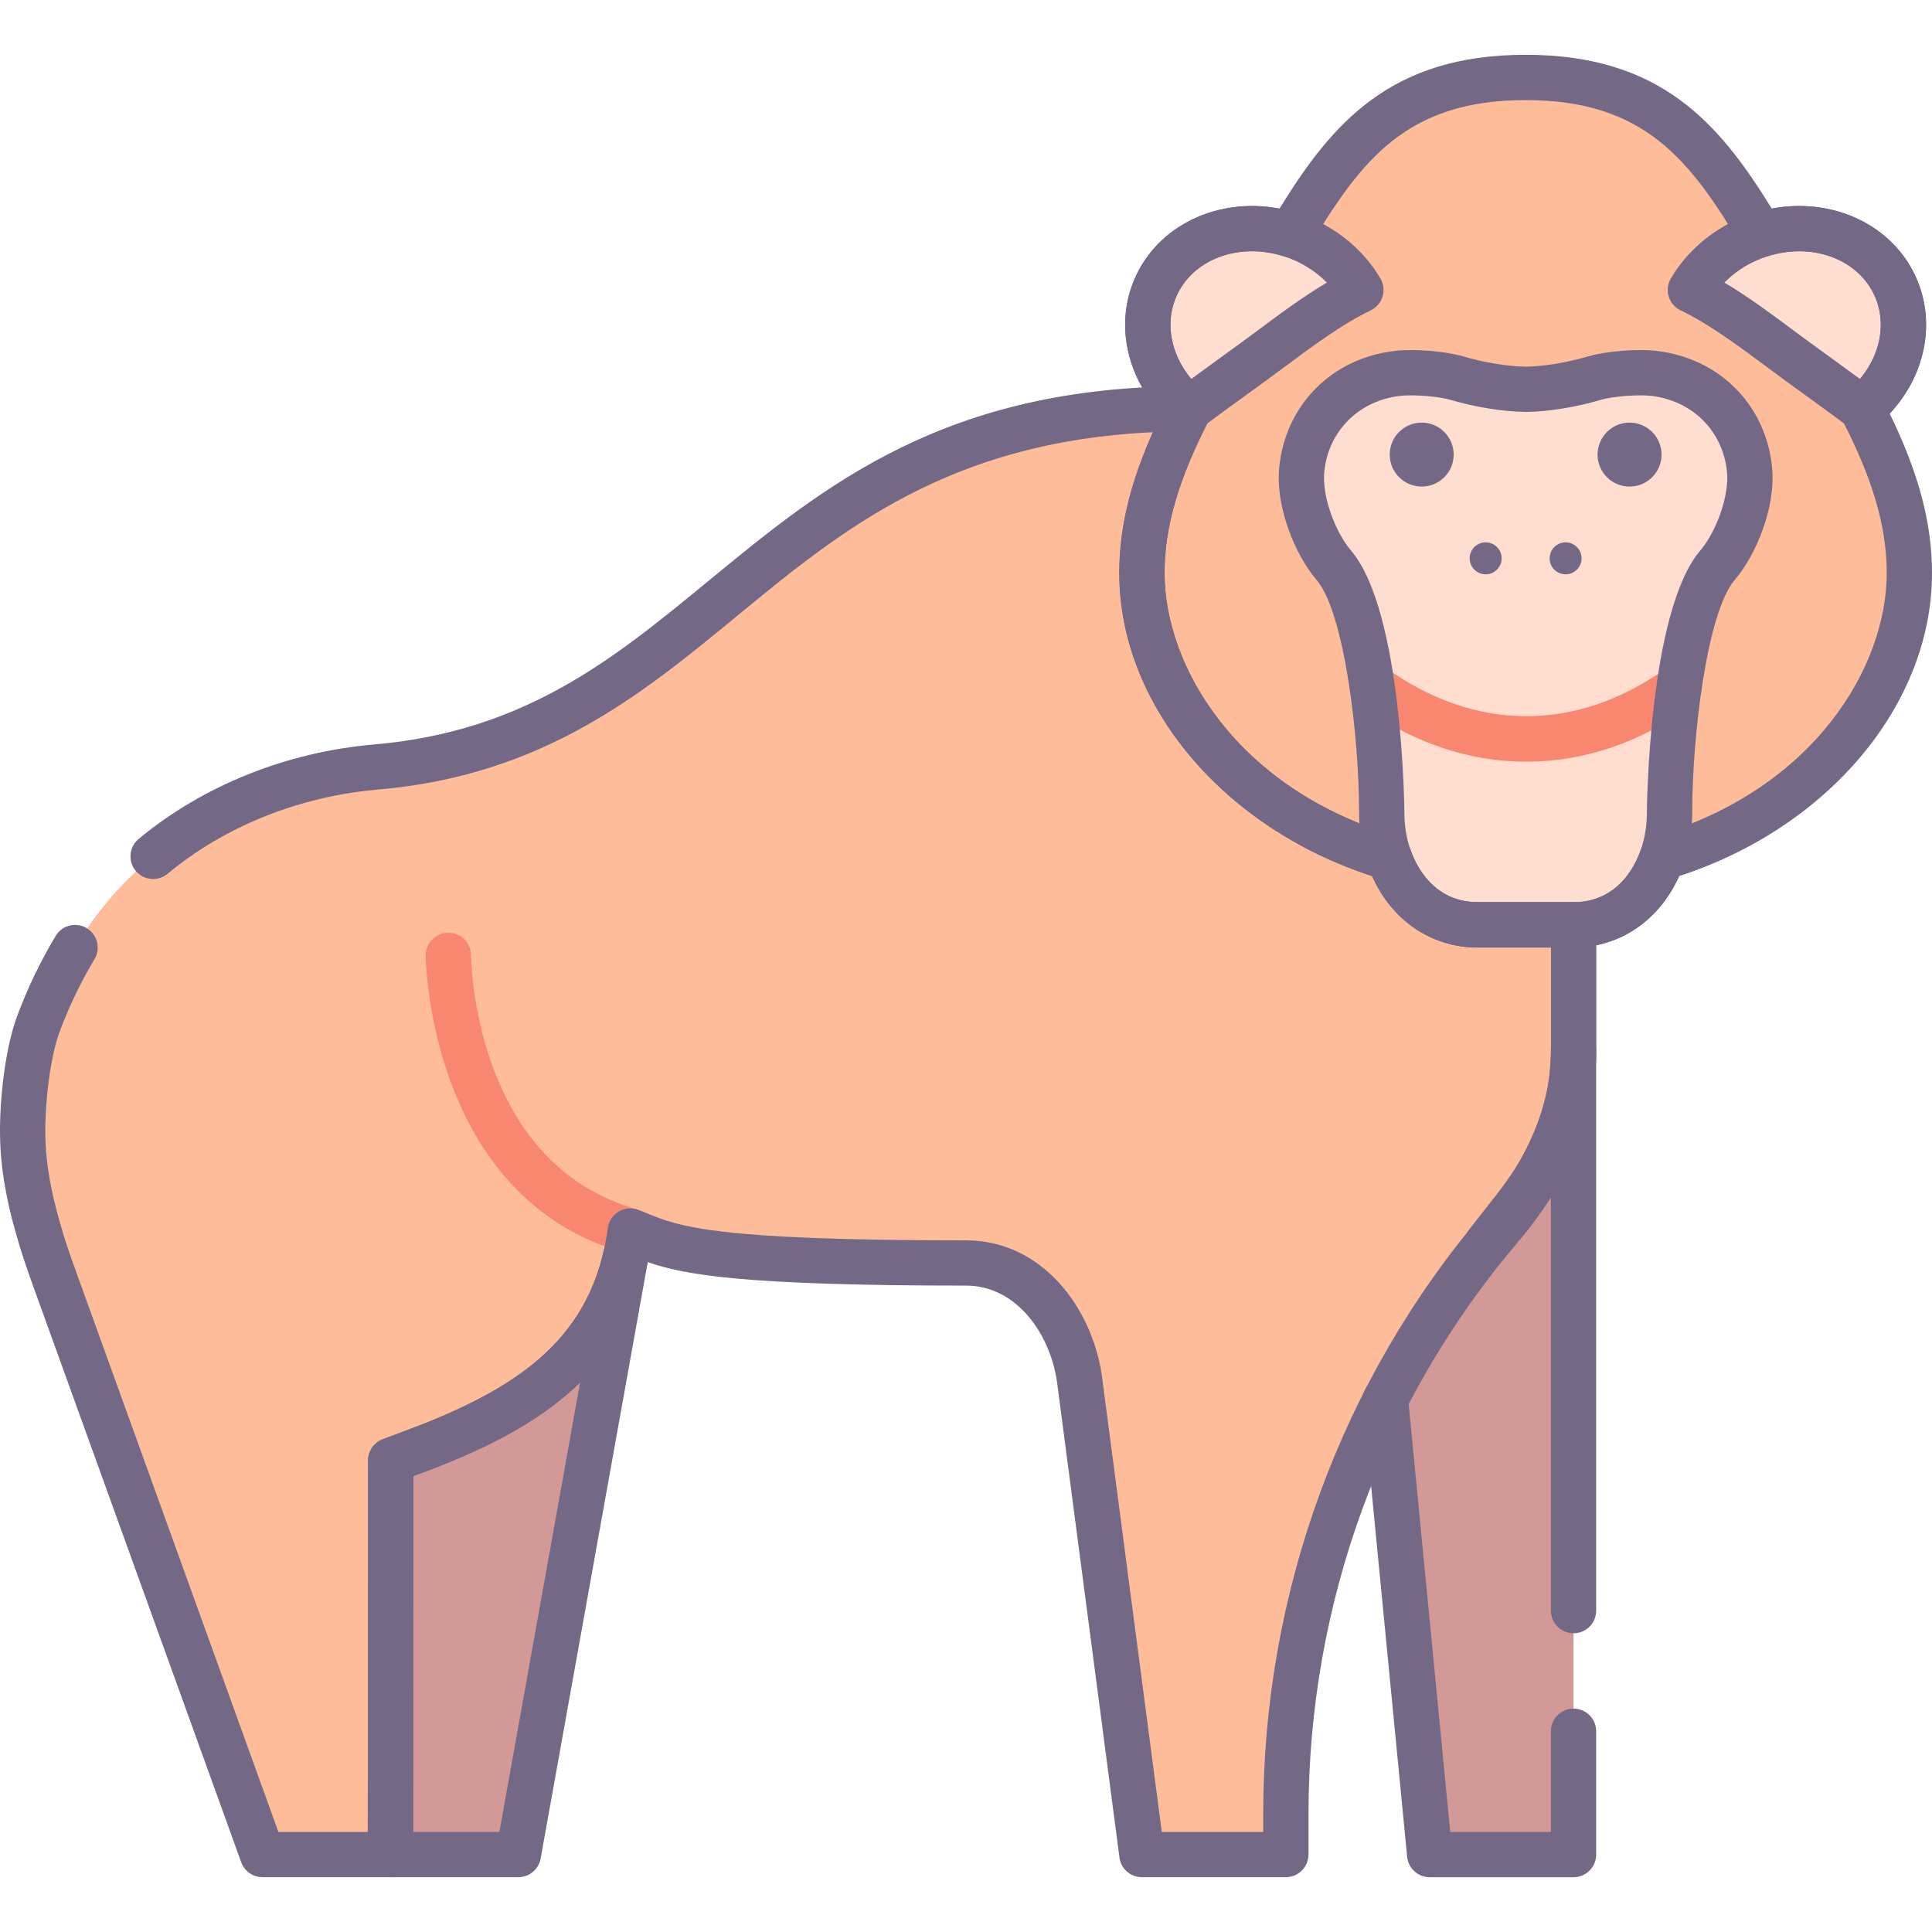 <?xml version="1.0" encoding="utf-8"?>
<!-- Generator: Adobe Illustrator 22.0.0, SVG Export Plug-In . SVG Version: 6.00 Build 0)  -->
<svg version="1.1" id="Layer_1" xmlns="http://www.w3.org/2000/svg" xmlns:xlink="http://www.w3.org/1999/xlink" x="0px" y="0px"
	 viewBox="0 0 128 128" style="enable-background:new 0 0 128 128;" xml:space="preserve">
<style type="text/css">
	.st0{fill:#746887;}
	.st1{fill:#FFCFB8;}
	.st2{fill:#E6B9A0;}
	.st3{fill:#D29997;}
	.st4{fill:#F98770;}
	.st5{fill:#DCA98B;}
	.st6{fill:#FFDDCF;}
	.st7{fill:#E8E8E8;}
	.st8{fill:#FFBF9E;}
	.st9{fill:#B0BACC;}
	.st10{fill:#9BA7BC;}
	.st11{fill:#B6B4ED;}
	.st12{fill:#FFBC99;}
	.st13{fill:#F8F8F8;}
	.st14{fill:#B2A7BF;}
	.st15{fill:#9B9B9B;}
	.st16{fill:#968AA0;}
	.st17{fill:#C6BBD3;}
	.st18{fill:#D8D8D8;}
	.st19{fill:#D29976;}
	.st20{fill:#FFA77B;}
	.st21{fill:#CCD3DD;}
	.st22{fill-rule:evenodd;clip-rule:evenodd;fill:#F8F8F8;}
	.st23{fill-rule:evenodd;clip-rule:evenodd;fill:#9B9B9B;}
	.st24{fill-rule:evenodd;clip-rule:evenodd;fill:#777777;}
	.st25{fill:#91DEF5;}
	.st26{fill:#B0E7F8;}
	.st27{fill-rule:evenodd;clip-rule:evenodd;fill:#DCA98B;}
	.st28{fill-rule:evenodd;clip-rule:evenodd;fill:#D29997;}
	.st29{fill-rule:evenodd;clip-rule:evenodd;fill:#FFCBBE;}
	.st30{fill-rule:evenodd;clip-rule:evenodd;fill:#E6B9A0;}
	.st31{fill-rule:evenodd;clip-rule:evenodd;fill:#746887;}
	.st32{fill-rule:evenodd;clip-rule:evenodd;fill:#FFBC99;}
	.st33{fill-rule:evenodd;clip-rule:evenodd;fill:#FFA77B;}
	.st34{fill-rule:evenodd;clip-rule:evenodd;fill:#FFCFB8;}
	.st35{fill-rule:evenodd;clip-rule:evenodd;fill:#E8E8E8;}
	.st36{fill-rule:evenodd;clip-rule:evenodd;fill:#CCD3DD;}
	.st37{fill:#E6B9C1;}
	.st38{fill:#FFCBBE;}
	.st39{fill-rule:evenodd;clip-rule:evenodd;fill:#F98770;}
	.st40{fill-rule:evenodd;clip-rule:evenodd;fill:#F2BB88;}
	.st41{fill:#F2D1A5;}
	.st42{fill-rule:evenodd;clip-rule:evenodd;fill:#F2D1A5;}
	.st43{fill:#F2BB88;}
	.st44{fill-rule:evenodd;clip-rule:evenodd;fill:#9BA7BC;}
	.st45{fill-rule:evenodd;clip-rule:evenodd;fill:#B0BACC;}
	.st46{fill-rule:evenodd;clip-rule:evenodd;fill:#FFFFFF;}
	.st47{fill-rule:evenodd;clip-rule:evenodd;fill:#FFDDCF;}
	.st48{fill-rule:evenodd;clip-rule:evenodd;fill:#B0E7F8;}
	.st49{fill-rule:evenodd;clip-rule:evenodd;fill:#968AA0;}
	.st50{fill:#9D9BE6;}
	.st51{fill:#CFCEF3;}
	.st52{fill-rule:evenodd;clip-rule:evenodd;fill:#D8D8D8;}
	.st53{fill-rule:evenodd;clip-rule:evenodd;fill:#B6B4ED;}
	.st54{fill-rule:evenodd;clip-rule:evenodd;fill:#FFD4BE;}
</style>
<g>
	<g>
		<g>
			<path class="st3" d="M104.25,69.56v53.31h-9.53l-2.93-30.15c1.87-3.65,4.12-7.12,6.74-10.34c1.308-1.748,2.724-3.293,3.753-5.247
				c0.979-1.86,1.779-4.022,1.897-6.143c0.02-0.23,0.04-0.47,0.05-0.71S104.25,69.8,104.25,69.56z"/>
		</g>
		<g>
			<g>
				<path class="st3" d="M27.074,96.312l-1.186,0.445l-0.021,26.112h8.474l7.129-39.703C39.838,90.38,34.266,93.664,27.074,96.312z"
					/>
			</g>
		</g>
		<g>
			<path class="st12" d="M92.041,56.826C81.647,53.74,75.653,45.525,75.653,37.969c0-3.784,1.283-7.288,3.139-10.885l-0.002-0.003
				c-28.829,0-30.959,21.758-53.878,23.733c-8.05,0.693-15.554,4.787-19.78,11.674c-1.005,1.638-1.863,3.409-2.571,5.297
				C1.82,69.756,1.47,72.986,1.502,75.2c0.021,2.055,0.424,4.1,0.985,6.07c0.328,1.197,0.731,2.352,1.133,3.464l13.771,38.135h8.474
				l0.021-26.112l1.186-0.445c7.712-2.839,13.549-6.409,14.682-14.756c2.606,1.017,3.951,2.119,22.245,2.119
				c4.057,0,6.928,3.633,7.51,7.659l4.142,31.536h9.534v-2.714c0-14.202,4.993-27.975,14.194-38.793
				c2.79-3.28,4.873-7.254,4.873-11.806v-8.283h-6.356C94.991,61.274,92.933,59.374,92.041,56.826z"/>
		</g>
		<g>
			<path class="st32" d="M123.363,27.081c2.43-2.035,3.432-5.238,2.249-7.997c-1.384-3.228-5.265-4.705-8.939-3.541
				c-3.65-6.095-7.099-10.413-15.597-10.413S89.13,9.449,85.48,15.544c-3.674-1.164-7.555,0.313-8.939,3.541
				c-1.183,2.759-0.181,5.962,2.249,7.997c0.002-0.001,0.003-0.002,0.005-0.004c-1.857,3.599-3.142,7.105-3.142,10.891
				c0,7.556,5.993,15.772,16.388,18.858c0.892,2.547,2.95,4.447,5.858,4.447h6.356c2.908,0,4.965-1.9,5.858-4.447
				C120.507,53.74,126.5,45.525,126.5,37.969c0-3.786-1.285-7.292-3.142-10.891C123.359,27.079,123.361,27.08,123.363,27.081z"/>
		</g>
		<g>
			<path class="st47" d="M115.871,15.839c-1.708,0.733-3.048,1.957-3.88,3.371c2.01,0.966,3.954,2.405,6.121,4.018
				c1.826,1.36,3.613,2.607,5.252,3.853c2.43-2.035,3.432-5.238,2.249-7.997C124.127,15.621,119.766,14.169,115.871,15.839z"/>
		</g>
		<g>
			<path class="st47" d="M86.283,15.839c-3.895-1.67-8.256-0.219-9.741,3.245c-1.183,2.759-0.181,5.962,2.249,7.997
				c1.638-1.246,3.425-2.493,5.252-3.853c2.167-1.613,4.111-3.052,6.121-4.018C89.331,17.796,87.991,16.572,86.283,15.839z"/>
		</g>
		<g>
			<path class="st47" d="M109.551,24.737c-1.068-0.121-2.928,0.029-3.879,0.306c-1.479,0.432-3.08,0.722-4.595,0.753
				c-1.515-0.031-3.116-0.321-4.595-0.753c-0.951-0.278-2.811-0.427-3.879-0.306c-3.464,0.392-6.012,2.949-6.356,6.356
				c-0.213,2.108,0.863,4.891,2.119,6.356c2.476,2.89,3.178,12.634,3.178,16.41c0,3.891,2.392,7.415,6.356,7.415h6.356
				c3.963,0,6.356-3.524,6.356-7.415c0-3.776,0.702-13.52,3.178-16.41c1.255-1.465,2.332-4.248,2.119-6.356
				C115.563,27.685,113.015,25.128,109.551,24.737z"/>
		</g>
		<g>
			<path class="st0" d="M107.962,27.999c-1.17,0-2.119,0.948-2.119,2.119c0,1.17,0.948,2.119,2.119,2.119s2.119-0.948,2.119-2.119
				C110.081,28.948,109.132,27.999,107.962,27.999z"/>
		</g>
		<g>
			<path class="st0" d="M94.191,27.999c-1.17,0-2.119,0.948-2.119,2.119c0,1.17,0.949,2.119,2.119,2.119
				c1.17,0,2.119-0.948,2.119-2.119C96.31,28.948,95.361,27.999,94.191,27.999z"/>
		</g>
		<g>
			<circle class="st0" cx="98.428" cy="36.991" r="1.059"/>
		</g>
		<g>
			<path class="st0" d="M103.725,35.932c-0.585,0-1.059,0.474-1.059,1.059c0,0.585,0.474,1.059,1.059,1.059
				c0.585,0,1.059-0.474,1.059-1.059C104.784,36.406,104.31,35.932,103.725,35.932z"/>
		</g>
	</g>
	<g>
		<path class="st4" d="M101.125,50.464c-3.867,0-7.604-1.284-11.105-3.817c-0.672-0.485-0.822-1.423-0.337-2.094
			c0.487-0.671,1.425-0.822,2.095-0.336c5.924,4.286,12.659,4.312,18.595,0.072c0.675-0.48,1.611-0.325,2.093,0.349
			c0.481,0.674,0.325,1.611-0.349,2.092C108.646,49.207,104.948,50.464,101.125,50.464z"/>
	</g>
	<g>
		<path class="st4" d="M41.757,83.057c-0.138,0-0.277-0.019-0.416-0.059c-12.975-3.735-13.137-19.544-13.137-19.703
			c-0.001-0.828,0.671-1.5,1.499-1.501h0.001c0.827,0,1.498,0.67,1.5,1.497l0,0c0,0.035,0.029,3.558,1.449,7.402
			c1.834,4.962,5.036,8.132,9.518,9.422c0.796,0.229,1.256,1.06,1.026,1.856C43.008,82.628,42.408,83.057,41.757,83.057z"/>
	</g>
	<g>
		<path class="st0" d="M85.188,124.369h-9.534c-0.753,0-1.39-0.558-1.487-1.305l-4.142-31.536c-0.456-3.147-2.673-6.354-6.023-6.354
			c-14.741,0-18.68-0.71-21.1-1.561c-1.898,8.096-8.442,11.577-15.31,14.105l-0.206,0.077l-0.02,25.073
			c-0.001,0.828-0.672,1.499-1.5,1.499h-8.475c-0.632,0-1.196-0.396-1.411-0.991L2.209,85.243c-0.403-1.115-0.824-2.322-1.168-3.577
			c-0.678-2.375-1.019-4.49-1.039-6.451c-0.033-2.265,0.314-5.727,1.156-7.959c0.677-1.808,1.527-3.575,2.528-5.248
			c0.425-0.712,1.347-0.942,2.057-0.518c0.711,0.425,0.943,1.346,0.518,2.057c-0.907,1.519-1.68,3.121-2.295,4.764
			c-0.666,1.768-0.993,4.856-0.964,6.867c0.018,1.695,0.321,3.552,0.928,5.681c0.32,1.168,0.719,2.307,1.101,3.365l13.414,37.146
			h5.923l0.02-24.613c0-0.625,0.388-1.184,0.973-1.403l1.187-0.445c7.726-2.844,12.711-6.102,13.724-13.553
			c0.062-0.456,0.329-0.858,0.726-1.091c0.397-0.232,0.879-0.271,1.306-0.104l0.551,0.221c2.174,0.883,4.421,1.795,21.149,1.795
			c5.055,0,8.352,4.499,8.995,8.944l3.973,30.25h6.719v-1.214c0-14.61,5.168-28.732,14.551-39.765
			c2.997-3.524,4.517-7.169,4.517-10.834v-6.783h-4.856c-3.063,0-5.681-1.792-6.986-4.728c-9.904-3.216-16.759-11.383-16.759-20.077
			c0-2.95,0.695-5.898,2.227-9.333c-13.515,0.625-20.649,6.493-27.561,12.179c-6.306,5.187-12.826,10.551-23.778,11.494
			c-5.199,0.447-10.15,2.429-13.942,5.58c-0.637,0.53-1.585,0.441-2.112-0.195c-0.53-0.637-0.442-1.583,0.194-2.112
			c4.259-3.538,9.8-5.761,15.603-6.261c10.024-0.863,15.904-5.701,22.131-10.822c7.719-6.35,15.701-12.917,31.876-12.917
			c0.502,0,0.97,0.25,1.248,0.668c0.303,0.454,0.337,1.038,0.087,1.522c-2.055,3.984-2.972,7.129-2.972,10.197
			c0,6.2,4.792,14.295,15.314,17.419c0.462,0.137,0.83,0.487,0.989,0.942c0.362,1.035,1.521,3.443,4.441,3.443h6.356
			c0.828,0,1.5,0.671,1.5,1.5v8.283c0,4.397-1.76,8.696-5.231,12.777c-8.922,10.491-13.836,23.922-13.836,37.821v2.714
			C86.688,123.698,86.016,124.369,85.188,124.369z"/>
	</g>
	<g>
		<path class="st0" d="M104.25,124.37h-9.53c-0.772,0-1.418-0.586-1.493-1.355l-2.93-30.15c-0.08-0.825,0.523-1.558,1.348-1.638
			c0.827-0.075,1.559,0.523,1.639,1.348l2.798,28.795h6.669v-6.67c0-0.829,0.672-1.5,1.5-1.5s1.5,0.671,1.5,1.5v8.17
			C105.75,123.698,105.078,124.37,104.25,124.37z"/>
	</g>
	<g>
		<path class="st0" d="M104.25,108.209c-0.828,0-1.5-0.671-1.5-1.5v-27.43c-0.622,0.943-1.302,1.803-1.966,2.644
			c-0.353,0.446-0.707,0.894-1.054,1.356c-0.497,0.664-1.437,0.797-2.1,0.3c-0.663-0.497-0.798-1.437-0.301-2.1
			c0.362-0.483,0.732-0.952,1.101-1.417c0.945-1.197,1.839-2.327,2.525-3.63c1.038-1.973,1.635-3.884,1.726-5.526
			c0.022-0.259,0.041-0.477,0.051-0.694c0.008-0.214,0.018-0.434,0.018-0.653c0-0.829,0.672-1.5,1.5-1.5s1.5,0.671,1.5,1.5v37.15
			C105.75,107.538,105.078,108.209,104.25,108.209z"/>
	</g>
	<g>
		<g>
			<path class="st0" d="M34.341,124.369h-8.475c-0.398,0-0.779-0.158-1.062-0.44c-0.281-0.281-0.438-0.663-0.438-1.061l0.021-26.112
				c0.001-0.625,0.389-1.184,0.974-1.404l1.187-0.445c7.028-2.587,12.002-5.629,13.46-12.073c0.18-0.795,0.96-1.301,1.761-1.139
				c0.8,0.162,1.322,0.933,1.179,1.735l-7.129,39.703C35.688,123.849,35.067,124.369,34.341,124.369z M27.367,121.369h5.719
				l5.345-29.768c-2.937,2.857-6.845,4.648-10.839,6.119l-0.206,0.077L27.367,121.369z"/>
		</g>
	</g>
	<g>
		<path class="st0" d="M104.255,62.773h-6.356c-3.063,0-5.681-1.792-6.986-4.728c-9.904-3.216-16.759-11.383-16.759-20.077
			c0-3.298,0.869-6.593,2.801-10.564c-2.332-2.499-3.062-5.95-1.792-8.911c1.531-3.572,5.523-5.452,9.609-4.674
			C88.259,8.159,92.131,3.63,101.077,3.63c8.945,0,12.817,4.529,16.305,10.189c4.089-0.777,8.077,1.102,9.609,4.673
			c1.27,2.961,0.54,6.413-1.792,8.911c1.932,3.972,2.801,7.267,2.801,10.564c0,8.694-6.854,16.861-16.759,20.077
			C109.936,60.982,107.318,62.773,104.255,62.773z M79.658,25.851c0.072,0.051,0.142,0.108,0.205,0.173
			c0.456,0.462,0.563,1.165,0.266,1.742c-2.058,3.986-2.976,7.133-2.976,10.203c0,6.2,4.792,14.295,15.314,17.419
			c0.462,0.137,0.83,0.487,0.989,0.942c0.362,1.035,1.521,3.443,4.441,3.443h6.356c2.92,0,4.079-2.408,4.441-3.443
			c0.159-0.455,0.527-0.805,0.989-0.942C120.208,52.264,125,44.168,125,37.969c0-3.07-0.918-6.217-2.976-10.203
			c-0.298-0.577-0.19-1.28,0.266-1.742c0.063-0.065,0.133-0.123,0.205-0.173c1.916-1.664,2.615-4.131,1.738-6.175
			c-1.066-2.486-4.12-3.649-7.106-2.702c-0.662,0.213-1.384-0.062-1.74-0.659c-3.396-5.67-6.41-9.684-14.31-9.684
			c-7.9,0-10.915,4.014-14.311,9.684c-0.357,0.598-1.08,0.87-1.74,0.659c-2.988-0.945-6.041,0.215-7.106,2.702
			C77.043,21.72,77.743,24.187,79.658,25.851z"/>
	</g>
	<g>
		<path class="st0" d="M123.363,28.581c-0.319,0-0.639-0.102-0.908-0.306c-0.902-0.687-1.851-1.373-2.826-2.08
			c-0.79-0.572-1.598-1.157-2.413-1.764c-2.04-1.519-3.967-2.953-5.874-3.87c-0.379-0.182-0.663-0.514-0.785-0.915
			c-0.123-0.401-0.071-0.835,0.142-1.197c1.025-1.746,2.653-3.163,4.582-3.989c4.649-1.994,9.902-0.184,11.711,4.033v0
			c1.416,3.304,0.345,7.217-2.665,9.737C124.048,28.464,123.706,28.581,123.363,28.581z M114.247,18.723
			c1.589,0.942,3.141,2.097,4.76,3.303c0.805,0.599,1.602,1.176,2.382,1.741c0.625,0.453,1.24,0.898,1.839,1.34
			c1.349-1.604,1.76-3.673,1.006-5.431c-1.157-2.697-4.645-3.798-7.771-2.458C115.622,17.578,114.867,18.094,114.247,18.723z"/>
	</g>
	<g>
		<path class="st0" d="M78.79,28.581c-0.343,0-0.685-0.117-0.963-0.35c-3.01-2.521-4.081-6.434-2.665-9.737v0
			c1.809-4.215,7.062-6.028,11.711-4.032c1.928,0.826,3.556,2.243,4.583,3.988c0.213,0.362,0.265,0.796,0.142,1.198
			c-0.122,0.401-0.407,0.733-0.785,0.915c-1.908,0.917-3.835,2.351-5.875,3.87c-0.815,0.607-1.623,1.192-2.413,1.764
			c-0.976,0.707-1.924,1.393-2.826,2.08C79.429,28.479,79.109,28.581,78.79,28.581z M77.92,19.675
			c-0.754,1.758-0.343,3.828,1.006,5.431c0.599-0.442,1.214-0.887,1.839-1.34c0.78-0.564,1.577-1.142,2.382-1.741
			c1.619-1.206,3.171-2.361,4.761-3.303c-0.621-0.628-1.377-1.145-2.216-1.504C82.561,15.875,79.076,16.979,77.92,19.675
			L77.92,19.675z"/>
	</g>
	<g>
		<path class="st0" d="M104.255,62.773h-6.356c-4.479,0-7.855-3.833-7.855-8.915c0-5.092-0.979-13.289-2.816-15.434
			c-1.4-1.633-2.742-4.811-2.473-7.483c0.418-4.13,3.504-7.223,7.68-7.696c1.271-0.143,3.315,0.021,4.469,0.357
			c1.462,0.427,2.916,0.667,4.206,0.693c1.227-0.027,2.681-0.267,4.144-0.693c1.152-0.337,3.199-0.5,4.467-0.357
			c4.177,0.473,7.263,3.565,7.681,7.696l0,0c0.27,2.672-1.072,5.85-2.473,7.483c-1.838,2.145-2.816,10.342-2.816,15.434
			C112.11,58.941,108.733,62.773,104.255,62.773z M93.473,26.194c-0.263,0-0.503,0.011-0.702,0.033
			c-2.737,0.31-4.76,2.326-5.032,5.016c-0.171,1.696,0.775,4.073,1.766,5.229c3.442,4.018,3.539,17.254,3.539,17.386
			c0,2.939,1.668,5.915,4.855,5.915h6.356c3.188,0,4.855-2.976,4.855-5.915c0-0.132,0.097-13.368,3.539-17.386
			c0.99-1.156,1.937-3.533,1.766-5.229c-0.272-2.69-2.295-4.707-5.033-5.017c-0.864-0.097-2.522,0.032-3.289,0.256
			c-1.712,0.5-3.436,0.781-4.984,0.812c-1.611-0.032-3.336-0.313-5.047-0.812C95.471,26.311,94.351,26.194,93.473,26.194z"/>
	</g>
</g>
</svg>

